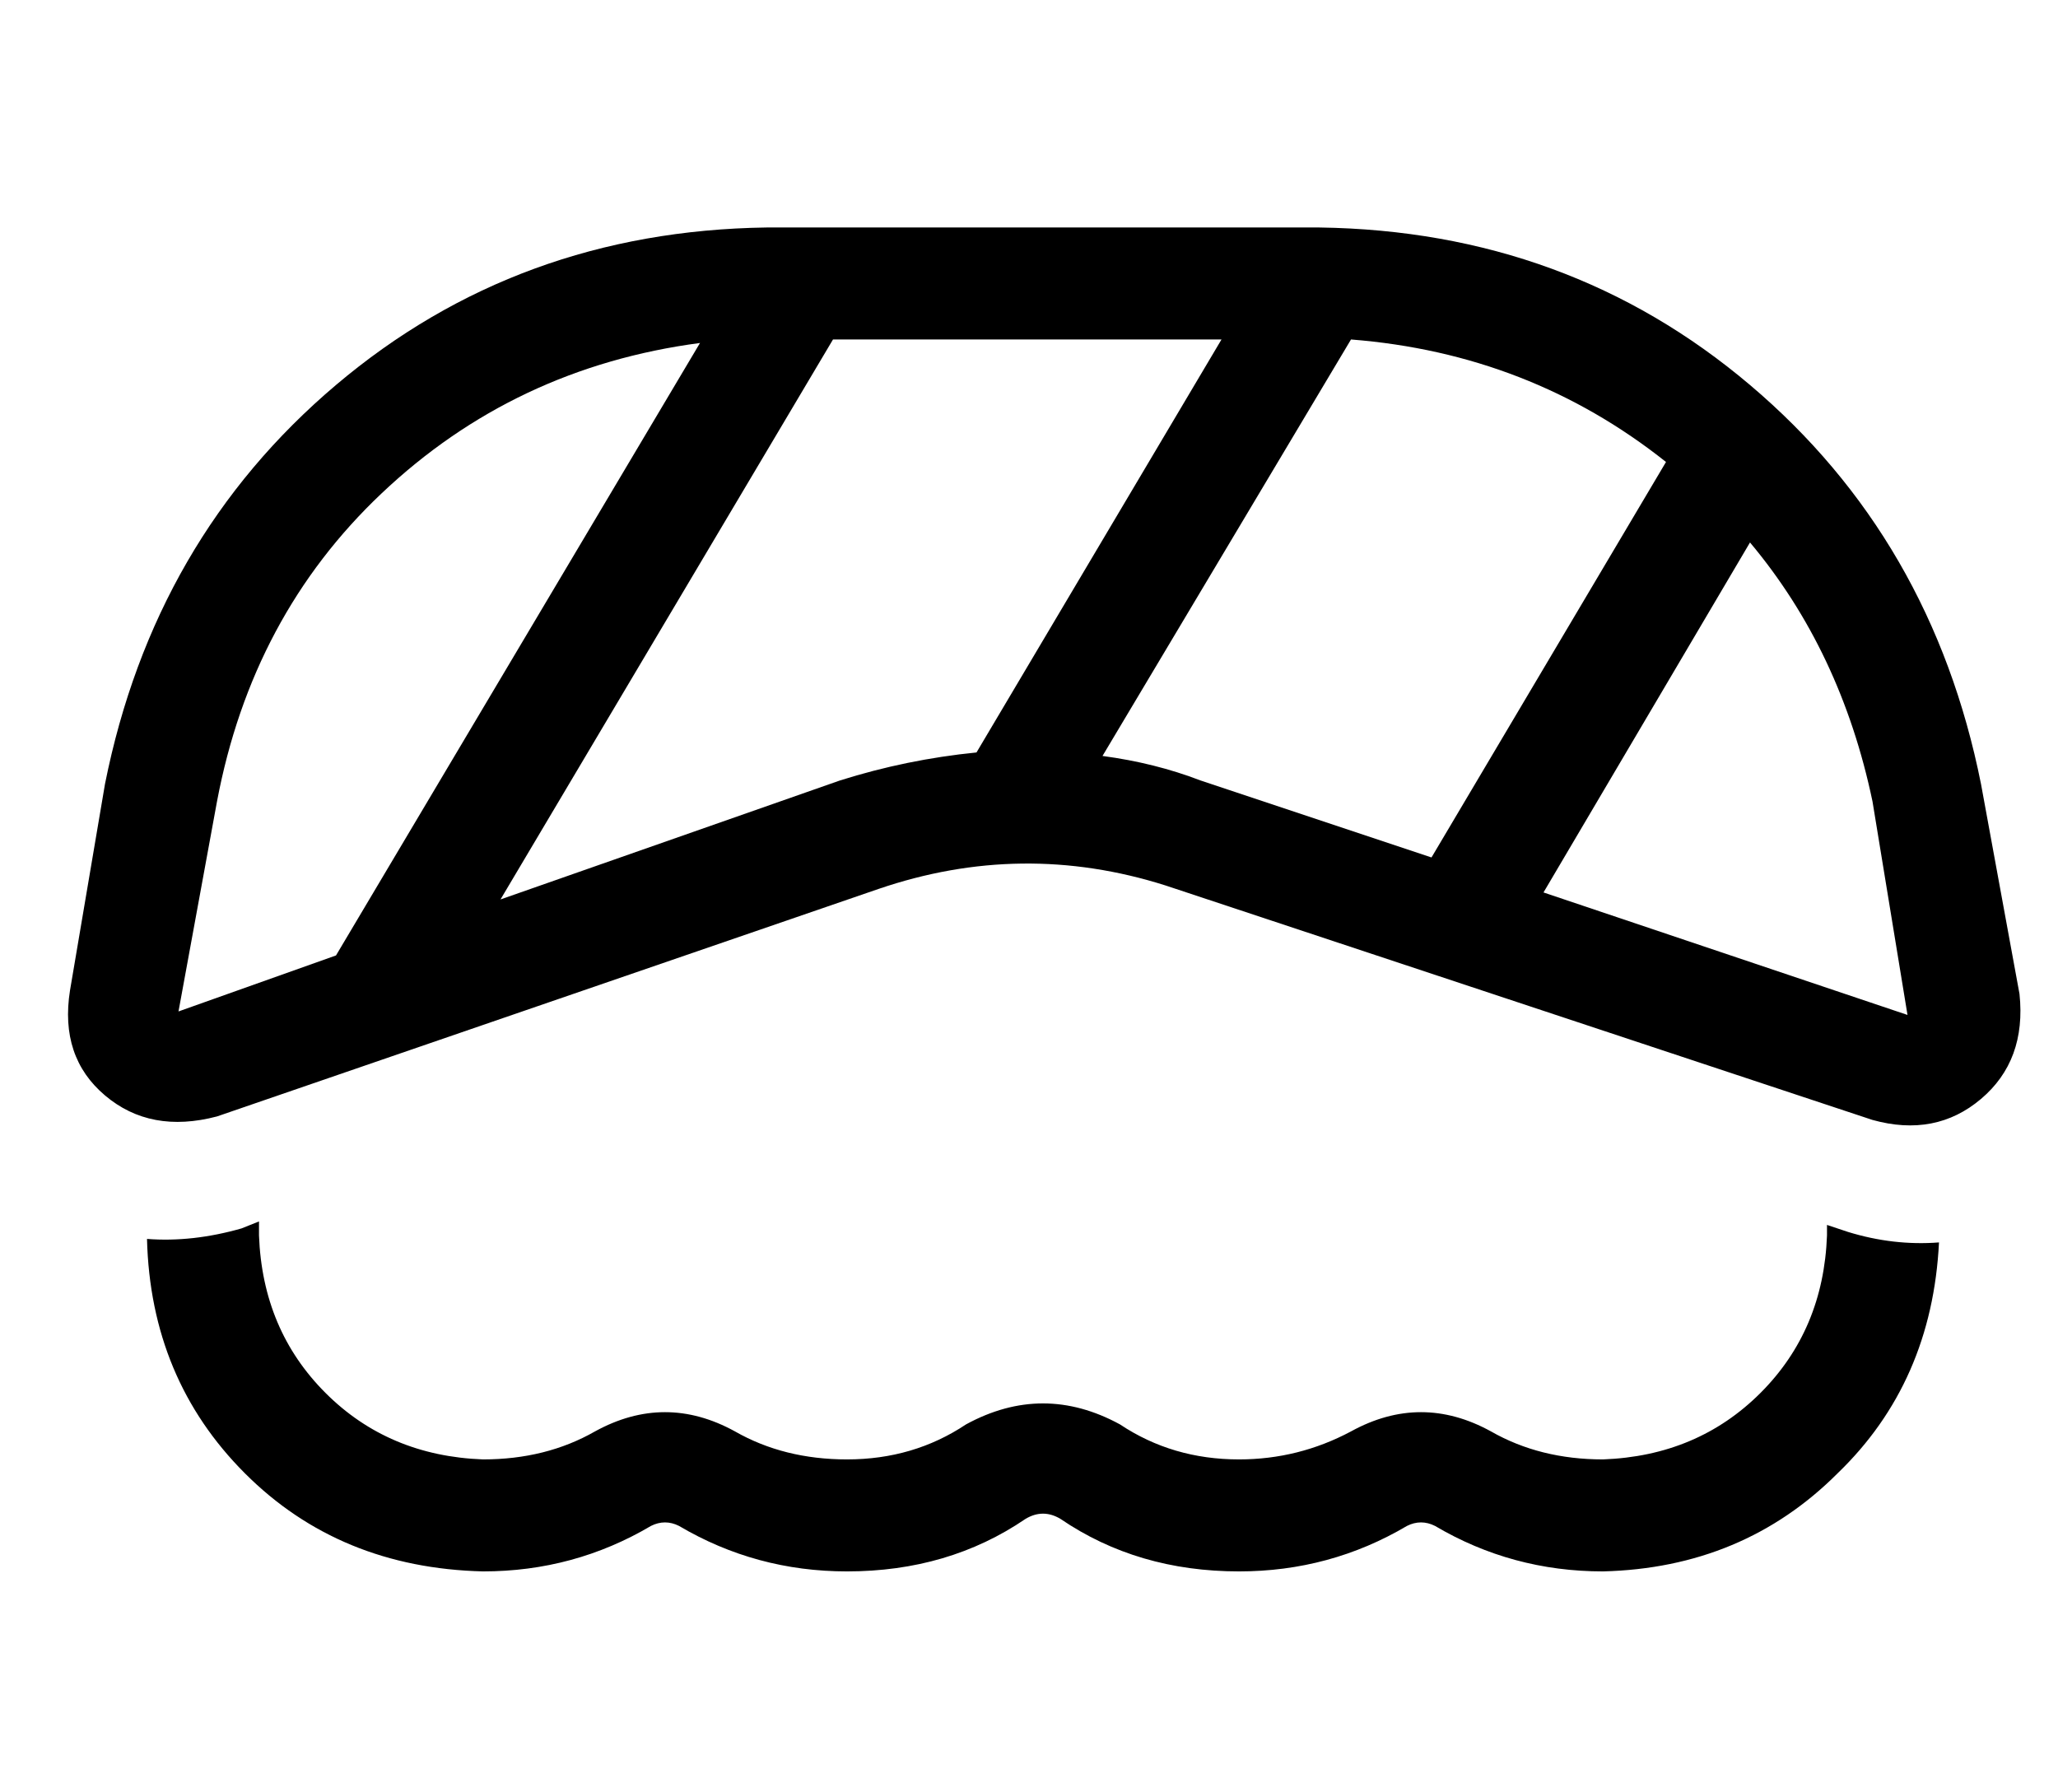 <?xml version="1.0" standalone="no"?>
<!DOCTYPE svg PUBLIC "-//W3C//DTD SVG 1.1//EN" "http://www.w3.org/Graphics/SVG/1.1/DTD/svg11.dtd" >
<svg xmlns="http://www.w3.org/2000/svg" xmlns:xlink="http://www.w3.org/1999/xlink" version="1.1" viewBox="-10 -40 588 512">
   <path fill="currentColor"
d="M535 250l-104 -35l104 35l-104 -35l59 -100v0q26 31 35 74l10 61v0zM376 57q51 4 90 35l-67 113v0l-66 -22v0q-13 -5 -28 -7l71 -119v0zM269 175q-20 2 -39 8l-97 34v0l95 -160v0h111v0l-70 118v0zM86 233l-45 16l45 -16l-45 16l11 -60v0q10 -53 47 -88q38 -36 91 -43
l-104 175v0zM209 25q-71 1 -123 45v0v0q-52 44 -66 114l-10 59v0q-3 19 10 30t32 6l189 -65v0q41 -14 82 -1l202 67v0q18 5 31 -6t11 -30l-11 -60v0q-14 -70 -66 -114t-123 -45h-158v0zM32 314q1 40 28 67v0v0q27 27 68 28q26 0 48 -13q4 -2 8 0q22 13 48 13q29 0 51 -15
q5 -3 10 0q22 15 51 15q26 0 48 -13q4 -2 8 0q22 13 48 13q40 -1 67 -28q27 -26 29 -66q-13 1 -26 -3l-6 -2v0v3v0q-1 27 -19 45t-45 19q-18 0 -32 -8q-20 -11 -40 0q-15 8 -32 8q-19 0 -34 -10q-22 -12 -44 0q-15 10 -34 10q-18 0 -32 -8q-20 -11 -40 0q-14 8 -32 8
q-27 -1 -45 -19t-19 -45v-4v0l-5 2v0q-14 4 -27 3v0z" />
</svg>
